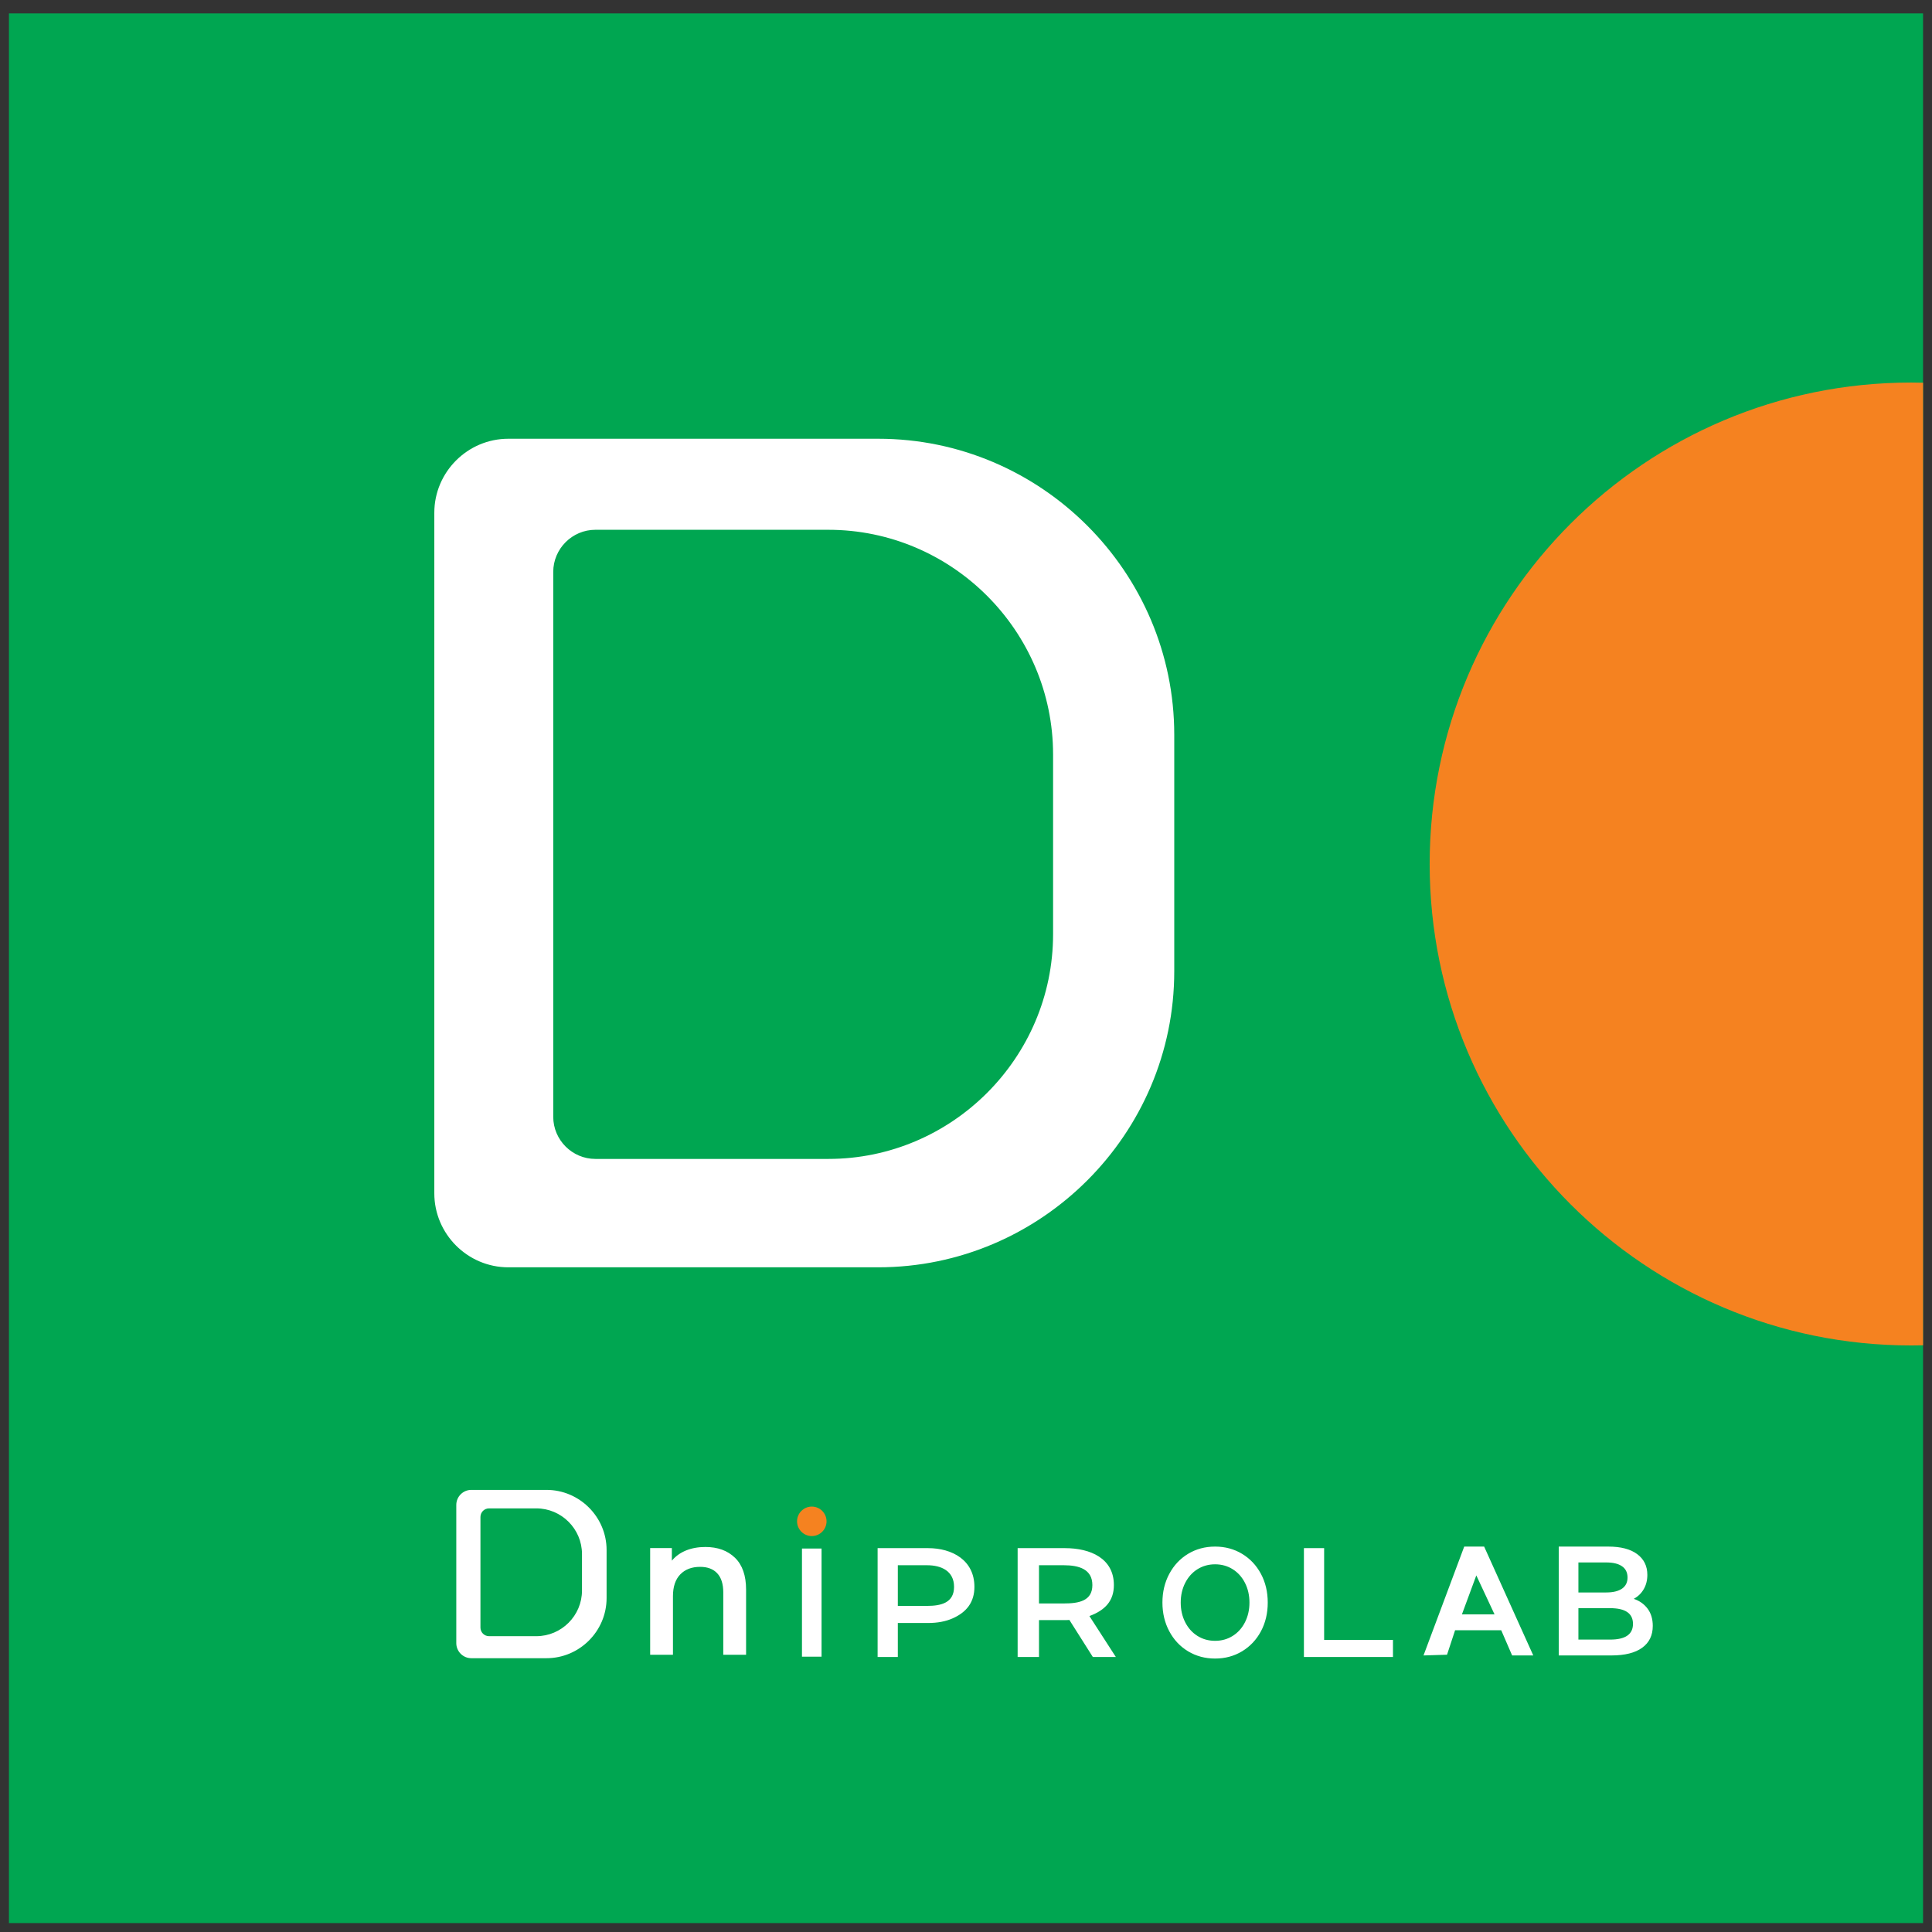 <?xml version="1.0" encoding="utf-8"?>
<!DOCTYPE svg PUBLIC "-//W3C//DTD SVG 1.1//EN" "http://www.w3.org/Graphics/SVG/1.1/DTD/svg11.dtd">
<svg version="1.1" id="Layer_1" xmlns="http://www.w3.org/2000/svg" xmlns:xlink="http://www.w3.org/1999/xlink" x="0px" y="0px" width="216px" height="216px" viewBox="0 0 216 216" enable-background="new 0 0 216 216" xml:space="preserve">
<rect x="0" y="0" width="216" height="216" fill="#333333" stroke="none"/>
<g>
	<rect x="1" y="1.497" fill-rule="evenodd" clip-rule="evenodd" fill="#00A651" width="214" height="213.505"/>
	<path fill-rule="evenodd" clip-rule="evenodd" fill="#F58220" d="M215,42.788v107.619c-0.444,0.009-0.889,0.016-1.336,0.016
		c-29.723,0-53.826-24.104-53.826-53.826c0-29.723,24.104-53.827,53.826-53.827C214.111,42.771,214.556,42.777,215,42.788z"/>
	<path fill-rule="evenodd" clip-rule="evenodd" fill="#FFFFFF" d="M56.828,49.053h41.364c18.201,0,33.091,14.891,33.091,33.091
		v26.453c0,18.2-14.89,33.09-33.091,33.09H56.828c-4.549,0-8.271-3.723-8.271-8.273V57.326
		C48.556,52.776,52.279,49.053,56.828,49.053L56.828,49.053z M66.564,59.231c-2.591,0-4.711,2.121-4.711,4.711v60.915
		c0,2.592,2.121,4.712,4.711,4.712h26.047c13.819,0,25.125-11.308,25.125-25.126V84.357c0-13.819-11.307-25.126-25.125-25.126
		H66.564z"/>
	<path fill-rule="evenodd" clip-rule="evenodd" fill="#F58220" d="M90.761,171.735c0.908,0,1.648-0.741,1.648-1.649
		c0-0.907-0.74-1.648-1.648-1.648c-0.908,0-1.649,0.741-1.649,1.648C89.112,170.994,89.853,171.735,90.761,171.735z"/>
	<path fill-rule="evenodd" clip-rule="evenodd" fill="#FFFFFF" d="M54.672,168.639h5.291c2.808,0,5.104,2.297,5.104,5.104v4.08
		c0,2.808-2.296,5.104-5.104,5.104h-5.291c-0.527,0-0.957-0.431-0.957-0.957v-12.373C53.715,169.069,54.145,168.639,54.672,168.639
		L54.672,168.639z M52.694,166.571c-0.924,0-1.68,0.757-1.68,1.681v15.456c0,0.924,0.756,1.681,1.68,1.681h8.402
		c3.697,0,6.722-3.025,6.722-6.723v-5.373c0-3.696-3.025-6.722-6.722-6.722H52.694L52.694,166.571z M78.866,172.955L78.866,172.955
		c1.373,0,2.473,0.4,3.303,1.202c0.829,0.803,1.244,1.991,1.244,3.568v7.278h-2.549v-6.953c0-0.951-0.224-1.667-0.673-2.149
		c-0.448-0.483-1.086-0.725-1.916-0.725c-0.938,0-1.679,0.283-2.222,0.846c-0.543,0.564-0.816,1.376-0.816,2.436v6.546h-2.548
		v-11.927h2.426v1.407c0.421-0.503,0.952-0.884,1.591-1.143C77.345,173.084,78.065,172.955,78.866,172.955L78.866,172.955z
		 M89.661,173.13L89.661,173.13h2.19v12.087h-2.19V173.13L89.661,173.13z M103.76,173.084L103.76,173.084
		c2.705,0,5.181,1.351,5.181,4.329c0,1.7-0.86,2.823-2.426,3.519c-0.783,0.348-1.701,0.521-2.755,0.521h-3.382v3.801h-2.26v-12.17
		H103.76L103.76,173.084z M103.656,179.541L103.656,179.541c1.578,0,3.008-0.353,3.008-2.128c0-1.776-1.43-2.417-3.008-2.417h-3.278
		v4.545H103.656L103.656,179.541z M122.182,185.254L122.182,185.254l-2.625-4.143c-0.11,0.013-0.275,0.019-0.495,0.019h-2.9v4.124
		h-2.388v-12.17h5.288c2.856,0,5.472,1.148,5.472,4.127c0,1.771-0.982,2.82-2.736,3.466l2.956,4.577H122.182L122.182,185.254z
		 M122.128,177.211L122.128,177.211c0-1.776-1.51-2.215-3.178-2.215h-2.789v4.272h2.789
		C120.623,179.269,122.128,178.985,122.128,177.211L122.128,177.211z M135.848,185.428L135.848,185.428
		c-1.114,0-2.118-0.27-3.015-0.808c-0.895-0.539-1.597-1.287-2.107-2.243c-0.51-0.956-0.765-2.025-0.765-3.208
		c0-1.182,0.255-2.252,0.765-3.207c0.511-0.957,1.213-1.704,2.107-2.244c0.896-0.538,1.9-0.808,3.015-0.808s2.118,0.27,3.014,0.808
		c0.896,0.54,1.599,1.284,2.109,2.235c0.509,0.95,0.764,2.022,0.764,3.216c0,1.194-0.255,2.267-0.764,3.218
		c-0.511,0.949-1.214,1.694-2.109,2.233C137.966,185.158,136.962,185.428,135.848,185.428L135.848,185.428z M135.848,183.446
		L135.848,183.446c0.729,0,1.384-0.183,1.968-0.548s1.042-0.874,1.375-1.53c0.332-0.655,0.499-1.388,0.499-2.199
		s-0.167-1.545-0.499-2.199c-0.333-0.654-0.791-1.165-1.375-1.53s-1.239-0.548-1.968-0.548s-1.384,0.183-1.969,0.548
		c-0.582,0.365-1.04,0.876-1.373,1.53s-0.5,1.388-0.5,2.199s0.167,1.544,0.5,2.199c0.333,0.656,0.791,1.165,1.373,1.53
		C134.464,183.264,135.119,183.446,135.848,183.446L135.848,183.446z M145.779,173.084L145.779,173.084h2.261v10.258h7.695v1.912
		h-9.956V173.084L145.779,173.084z M167.839,182.265L167.839,182.265h-5.159l-0.9,2.735l-2.629,0.081l4.551-12.171h2.227
		l5.493,12.171h-2.364L167.839,182.265L167.839,182.265z M167.092,180.491L167.092,180.491l-2.038-4.359l-1.609,4.359H167.092
		L167.092,180.491z M182.654,178.752L182.654,178.752c0.652,0.22,1.17,0.589,1.554,1.104c0.383,0.516,0.574,1.156,0.574,1.92
		c0,1.056-0.394,1.87-1.183,2.443s-1.938,0.861-3.447,0.861h-5.883V172.91h5.545c1.396,0,2.473,0.281,3.228,0.843
		c0.755,0.563,1.133,1.336,1.133,2.322c0,0.602-0.136,1.135-0.406,1.599S183.127,178.497,182.654,178.752L182.654,178.752z
		 M176.468,174.684L176.468,174.684v3.355h3.108c0.768,0,1.356-0.143,1.767-0.426c0.412-0.284,0.617-0.698,0.617-1.243
		c0-0.557-0.205-0.978-0.617-1.261c-0.41-0.284-0.999-0.426-1.767-0.426H176.468L176.468,174.684z M180.018,183.308L180.018,183.308
		c1.7,0,2.551-0.586,2.551-1.757c0-1.17-0.851-1.756-2.551-1.756h-3.55v3.513H180.018z"/>
</g>
</svg>

